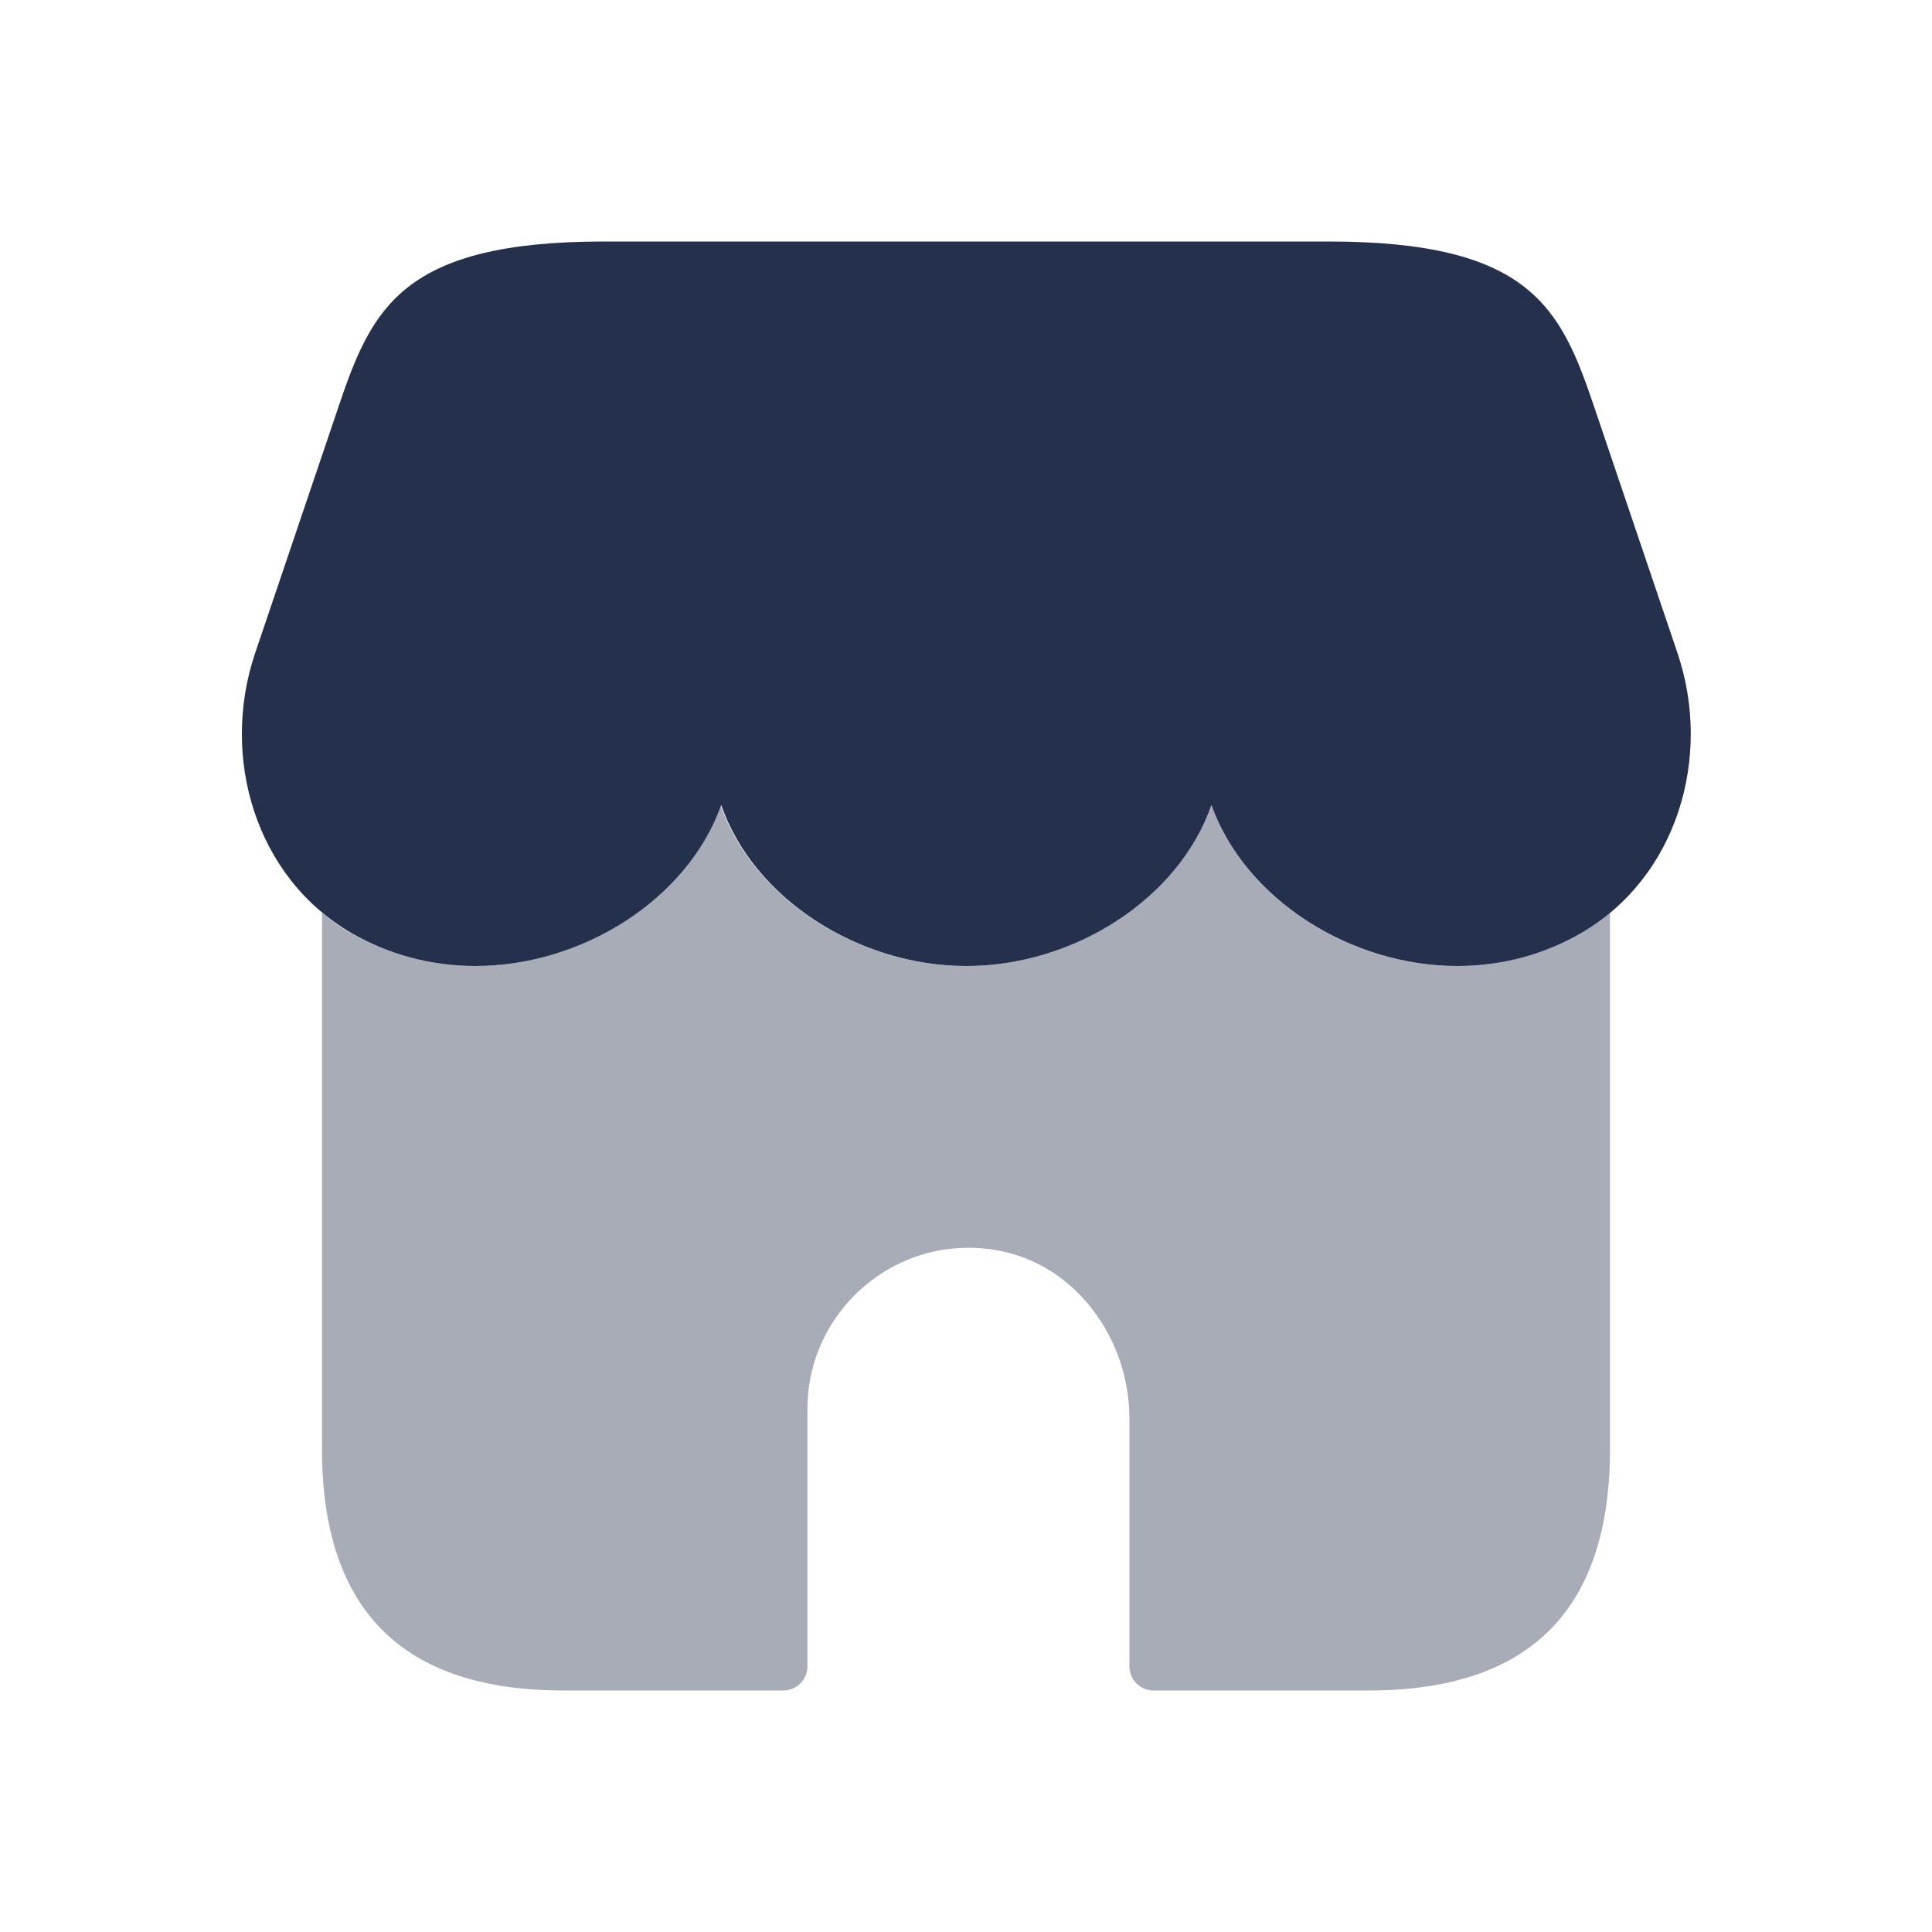 <svg width="24" height="24" viewBox="0 0 24 24" fill="none" xmlns="http://www.w3.org/2000/svg">
<path opacity="0.4" d="M20 11.34V18C20 20 19 21 17 21H14.33C14.164 21 14.03 20.866 14.03 20.7V17.622C14.03 16.625 13.355 15.695 12.372 15.529C11.123 15.319 10.03 16.288 10.03 17.5V20.7C10.03 20.866 9.896 21 9.73 21H7C5 21 4 20 4 18V11.34C4.11 11.43 4.23 11.52 4.36 11.59C4.81 11.85 5.34 12 5.9 12C7.23 12 8.54 11.17 8.95 10C9.36 11.17 10.67 12 12 12C13.33 12 14.64 11.17 15.05 10C15.46 11.17 16.77 12 18.1 12C18.66 12 19.19 11.85 19.64 11.59C19.77 11.52 19.89 11.43 20 11.34Z" fill="#25314C"/>
<path d="M7.505 3C5.005 3 4.622 3.82 4.21 5.038L3.17 8.111C2.732 9.405 3.175 10.902 4.369 11.592C4.818 11.852 5.343 12 5.904 12C7.234 12 8.543 11.17 8.959 10C9.365 11.17 10.674 12 12.004 12C13.334 12 14.643 11.17 15.049 10C15.465 11.17 16.775 12 18.104 12C18.666 12 19.19 11.852 19.639 11.592C20.833 10.902 21.276 9.405 20.838 8.111L19.798 5.038C19.386 3.82 19.003 3 16.503 3H7.505Z" fill="#25314C"/>
</svg>
